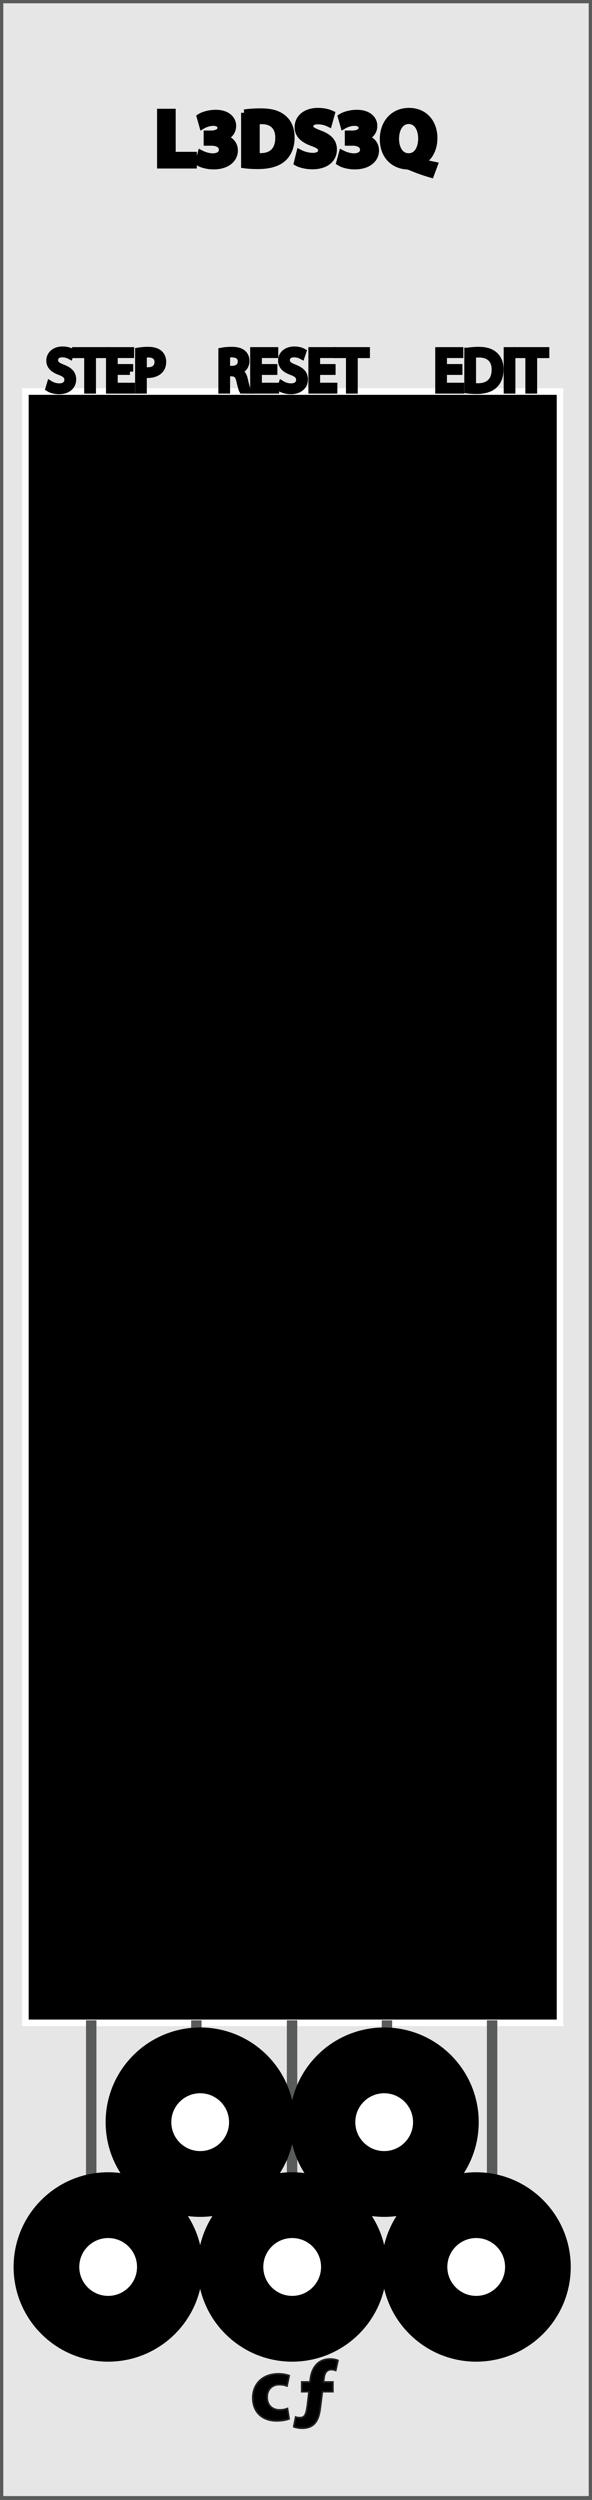 <?xml version="1.0" encoding="utf-8"?>
<!-- Generator: Adobe Illustrator 16.0.0, SVG Export Plug-In . SVG Version: 6.00 Build 0)  -->
<!DOCTYPE svg PUBLIC "-//W3C//DTD SVG 1.1//EN" "http://www.w3.org/Graphics/SVG/1.1/DTD/svg11.dtd">
<svg version="1.1"
	 id="svg4541" xmlns:dc="http://purl.org/dc/elements/1.1/" xmlns:cc="http://creativecommons.org/ns#" xmlns:rdf="http://www.w3.org/1999/02/22-rdf-syntax-ns#" xmlns:svg="http://www.w3.org/2000/svg" xmlns:sodipodi="http://sodipodi.sourceforge.net/DTD/sodipodi-0.dtd" xmlns:inkscape="http://www.inkscape.org/namespaces/inkscape" sodipodi:docname="VCA.svg" inkscape:version="0.92.2 5c3e80d, 2017-08-06"
	 xmlns="http://www.w3.org/2000/svg" xmlns:xlink="http://www.w3.org/1999/xlink" x="0px" y="0px" width="90.135px" height="380px"
	 viewBox="0 0 90.135 380" enable-background="new 0 0 90.135 380" xml:space="preserve">
<rect x="0" y="0" width="90.135" height="380" fill="#808080" stroke="none"/>
<path id="path33453" fill="#E6E6E6" stroke="#595A5A" stroke-miterlimit="10" d="M0,0h90.135v379.912H0V0z"/>
<sodipodi:namedview  fit-margin-left="0" fit-margin-top="0" showgrid="false" inkscape:cy="-87.479401" inkscape:cx="-640.37084" inkscape:zoom="0.49497475" borderopacity="1.0" bordercolor="#666666" pagecolor="#ffffff" id="base" units="px" inkscape:pageopacity="0.0" inkscape:window-width="2560" fit-margin-bottom="0" fit-margin-right="0" inkscape:window-height="1422" inkscape:window-x="0" inkscape:document-units="mm" inkscape:window-y="18" inkscape:current-layer="g13224" inkscape:pageshadow="2" inkscape:window-maximized="0">
	</sodipodi:namedview>
<g>
	<path stroke="#231F20" stroke-width="0.25" stroke-miterlimit="10" d="M44.021,367.67c-0.378,0.168-1.092,0.309-1.905,0.309
		c-2.213,0-3.628-1.346-3.628-3.502c0-2.004,1.373-3.643,3.922-3.643c0.561,0,1.177,0.1,1.625,0.268l-0.336,1.582
		c-0.252-0.104-0.63-0.211-1.19-0.211c-1.121,0-1.849,0.799-1.835,1.92c0,1.26,0.84,1.92,1.877,1.92
		c0.504,0,0.896-0.086,1.219-0.211L44.021,367.67z"/>
	<path stroke="#231F20" stroke-width="0.25" stroke-miterlimit="10" d="M45.937,362.066h1.274l0.042-0.448
		c0.111-0.938,0.63-3.039,3.039-3.039c0.477,0,0.911,0.098,1.163,0.224l-0.336,1.514c-0.169-0.062-0.394-0.127-0.659-0.127
		c-0.7,0-1.036,0.506-1.12,1.271l-0.084,0.605h1.429v1.479H49.08l-0.312,2.493c-0.211,1.709-0.785,3.062-2.771,3.062
		c-0.575-0.015-1.065-0.125-1.275-0.229l0.294-1.479c0.21,0.084,0.434,0.104,0.659,0.104c0.7-0.021,0.938-0.396,1.139-1.98
		l0.229-1.97H45.94v-1.479H45.937L45.937,362.066L45.937,362.066z"/>
</g>
<rect x="3.867" y="59.516" stroke="#FFFFFF" stroke-miterlimit="10" width="81.399" height="247.965"/>
<line fill="none" stroke="#595A5A" stroke-width="1.586" stroke-miterlimit="10" x1="44.467" y1="333.149" x2="44.467" y2="307.096"/>
<line fill="none" stroke="#595A5A" stroke-width="1.586" stroke-miterlimit="10" x1="13.888" y1="333.149" x2="13.888" y2="307.096"/>
<line fill="none" stroke="#595A5A" stroke-width="1.586" stroke-miterlimit="10" x1="74.926" y1="333.149" x2="74.926" y2="307.096"/>
<line fill="none" stroke="#595A5A" stroke-width="1.586" stroke-miterlimit="10" x1="58.915" y1="310.14" x2="58.915" y2="307.096"/>
<line fill="none" stroke="#595A5A" stroke-width="1.586" stroke-miterlimit="10" x1="29.895" y1="310.14" x2="29.895" y2="307.096"/>
<circle fill="#FFFFFF" stroke="#000000" stroke-width="10" stroke-miterlimit="10" cx="72.504" cy="344.587" r="9.395"/>
<circle fill="#FFFFFF" stroke="#000000" stroke-width="10" stroke-miterlimit="10" cx="44.486" cy="344.587" r="9.395"/>
<circle fill="#FFFFFF" stroke="#000000" stroke-width="10" stroke-miterlimit="10" cx="16.467" cy="344.587" r="9.395"/>
<circle fill="#FFFFFF" stroke="#000000" stroke-width="10" stroke-miterlimit="10" cx="58.493" cy="322.578" r="9.395"/>
<circle fill="#FFFFFF" stroke="#000000" stroke-width="10" stroke-miterlimit="10" cx="30.479" cy="322.578" r="9.395"/>
<g>
	<path stroke="#000000" stroke-miterlimit="10" d="M69.909,56.488H67.55v2.188h2.629v0.656h-3.412v-6.067h3.277v0.657H67.55v1.917
		h2.359V56.488L69.909,56.488z"/>
	<path stroke="#000000" stroke-miterlimit="10" d="M71.194,53.346c0.478-0.072,1.045-0.127,1.666-0.127
		c1.125,0,1.928,0.262,2.458,0.758c0.54,0.494,0.855,1.196,0.855,2.179c0,0.989-0.308,1.801-0.874,2.358
		c-0.566,0.566-1.503,0.873-2.683,0.873c-0.559,0-1.026-0.027-1.423-0.072V53.346z M71.978,58.711
		c0.197,0.036,0.485,0.045,0.792,0.045c1.675,0,2.584-0.937,2.584-2.574c0.01-1.432-0.802-2.34-2.458-2.34
		c-0.404,0-0.711,0.034-0.918,0.08V58.711z"/>
	<path stroke="#000000" stroke-miterlimit="10" d="M77.972,53.266v6.067h-0.783v-6.067H77.972z"/>
	<path stroke="#000000" stroke-miterlimit="10" d="M80.491,53.932h-1.846v-0.667h4.492v0.667h-1.854v5.4h-0.793V53.932z"/>
</g>
<g>
	<path stroke="#000000" stroke-miterlimit="10" d="M7.622,58.378c0.352,0.216,0.864,0.396,1.404,0.396
		c0.803,0,1.271-0.422,1.271-1.034c0-0.566-0.324-0.892-1.144-1.206c-0.991-0.352-1.604-0.864-1.604-1.721
		c0-0.944,0.784-1.647,1.963-1.647c0.621,0,1.071,0.145,1.342,0.297l-0.216,0.641c-0.198-0.108-0.604-0.289-1.151-0.289
		c-0.83,0-1.145,0.496-1.145,0.91c0,0.566,0.37,0.847,1.207,1.17c1.026,0.396,1.549,0.892,1.549,1.783
		c0,0.936-0.692,1.745-2.125,1.745c-0.585,0-1.225-0.171-1.549-0.387L7.622,58.378z"/>
	<path stroke="#000000" stroke-miterlimit="10" d="M13.319,53.932h-1.845v-0.667h4.491v0.667h-1.854v5.4h-0.793V53.932z"/>
	<path stroke="#000000" stroke-miterlimit="10" d="M19.782,56.488h-2.358v2.188h2.629v0.656h-3.413v-6.067h3.277v0.657h-2.494v1.917
		h2.358V56.488z"/>
	<path stroke="#000000" stroke-miterlimit="10" d="M21.069,53.336c0.377-0.062,0.873-0.117,1.502-0.117
		c0.774,0,1.343,0.182,1.701,0.506c0.334,0.287,0.531,0.729,0.531,1.27c0,0.549-0.162,0.98-0.468,1.296
		c-0.414,0.44-1.089,0.666-1.854,0.666c-0.233,0-0.449-0.009-0.629-0.054v2.431h-0.783V53.336z M21.853,56.262
		c0.172,0.045,0.387,0.063,0.647,0.063c0.944,0,1.521-0.459,1.521-1.297c0-0.802-0.565-1.188-1.431-1.188
		c-0.343,0-0.604,0.026-0.737,0.062V56.262L21.853,56.262z"/>
</g>
<g>
	<path stroke="#000000" stroke-miterlimit="10" d="M33.748,53.346c0.396-0.08,0.963-0.127,1.503-0.127
		c0.837,0,1.377,0.153,1.756,0.497c0.306,0.27,0.477,0.684,0.477,1.152c0,0.801-0.504,1.332-1.144,1.548v0.026
		c0.468,0.162,0.748,0.595,0.892,1.226c0.198,0.847,0.342,1.431,0.468,1.665h-0.81c-0.099-0.171-0.234-0.693-0.405-1.449
		c-0.18-0.838-0.504-1.152-1.215-1.18h-0.739v2.629h-0.783V53.346z M34.531,56.11h0.801c0.837,0,1.369-0.459,1.369-1.152
		c0-0.783-0.567-1.126-1.396-1.135c-0.378,0-0.648,0.035-0.774,0.072V56.11z"/>
	<path stroke="#000000" stroke-miterlimit="10" d="M41.731,56.488h-2.358v2.188h2.629v0.656h-3.412v-6.067h3.276v0.657h-2.493v1.917
		h2.358V56.488z"/>
	<path stroke="#000000" stroke-miterlimit="10" d="M42.91,58.378c0.352,0.216,0.863,0.396,1.403,0.396
		c0.802,0,1.27-0.422,1.27-1.034c0-0.566-0.324-0.892-1.144-1.206c-0.989-0.352-1.602-0.864-1.602-1.721
		c0-0.944,0.783-1.647,1.962-1.647c0.621,0,1.071,0.145,1.341,0.297l-0.217,0.641c-0.198-0.108-0.602-0.289-1.152-0.289
		c-0.828,0-1.142,0.496-1.142,0.91c0,0.566,0.368,0.847,1.206,1.17c1.025,0.396,1.547,0.892,1.547,1.783
		c0,0.936-0.692,1.745-2.123,1.745c-0.585,0-1.224-0.171-1.548-0.387L42.91,58.378z"/>
	<path stroke="#000000" stroke-miterlimit="10" d="M50.595,56.488h-2.357v2.188h2.629v0.656h-3.412v-6.067h3.275v0.657h-2.492v1.917
		h2.357V56.488z"/>
	<path stroke="#000000" stroke-miterlimit="10" d="M53.177,53.932h-1.846v-0.667h4.491v0.667h-1.854v5.4h-0.792V53.932z"/>
</g>
<g>
	<path stroke="#000000" stroke-miterlimit="10" d="M24.415,17.032h1.835v6.548h3.215v1.535h-5.05V17.032z"/>
	<path stroke="#000000" stroke-miterlimit="10" d="M30.583,23.328c0.324,0.168,1.067,0.48,1.812,0.48
		c0.947,0,1.427-0.456,1.427-1.043c0-0.768-0.768-1.116-1.571-1.116h-0.743v-1.307h0.707c0.612-0.012,1.392-0.24,1.392-0.899
		c0-0.468-0.384-0.815-1.151-0.815c-0.636,0-1.308,0.276-1.631,0.468l-0.372-1.319c0.468-0.3,1.403-0.588,2.411-0.588
		c1.667,0,2.59,0.875,2.59,1.943c0,0.828-0.468,1.475-1.427,1.811v0.024c0.936,0.168,1.691,0.875,1.691,1.895
		c0,1.379-1.212,2.387-3.19,2.387c-1.008,0-1.859-0.264-2.315-0.552L30.583,23.328z"/>
	<path stroke="#000000" stroke-miterlimit="10" d="M37.207,17.14c0.672-0.108,1.547-0.168,2.471-0.168
		c1.535,0,2.53,0.276,3.31,0.864c0.84,0.624,1.367,1.619,1.367,3.046c0,1.547-0.563,2.615-1.343,3.274
		c-0.852,0.708-2.146,1.043-3.73,1.043c-0.947,0-1.619-0.06-2.074-0.12V17.14z M39.042,23.736c0.155,0.036,0.407,0.036,0.636,0.036
		c1.655,0.012,2.734-0.899,2.734-2.831c0.012-1.679-0.972-2.566-2.543-2.566c-0.407,0-0.672,0.036-0.827,0.072V23.736z"/>
	<path stroke="#000000" stroke-miterlimit="10" d="M45.619,23.232c0.491,0.252,1.247,0.503,2.026,0.503
		c0.84,0,1.284-0.348,1.284-0.875c0-0.503-0.384-0.792-1.355-1.139c-1.344-0.468-2.219-1.211-2.219-2.387
		c0-1.379,1.151-2.435,3.058-2.435c0.912,0,1.584,0.192,2.063,0.408l-0.408,1.475c-0.323-0.156-0.899-0.384-1.69-0.384
		c-0.792,0-1.176,0.36-1.176,0.78c0,0.516,0.456,0.743,1.499,1.139c1.428,0.528,2.099,1.271,2.099,2.411
		c0,1.355-1.043,2.507-3.262,2.507c-0.924,0-1.835-0.24-2.291-0.492L45.619,23.232z"/>
	<path stroke="#000000" stroke-miterlimit="10" d="M52.074,23.328c0.324,0.168,1.067,0.48,1.812,0.48
		c0.947,0,1.427-0.456,1.427-1.043c0-0.768-0.768-1.116-1.571-1.116h-0.743v-1.307h0.708c0.611-0.012,1.391-0.24,1.391-0.899
		c0-0.468-0.384-0.815-1.151-0.815c-0.636,0-1.307,0.276-1.631,0.468l-0.372-1.319c0.468-0.3,1.403-0.588,2.411-0.588
		c1.667,0,2.591,0.875,2.591,1.943c0,0.828-0.468,1.475-1.428,1.811v0.024c0.936,0.168,1.691,0.875,1.691,1.895
		c0,1.379-1.212,2.387-3.19,2.387c-1.008,0-1.859-0.264-2.314-0.552L52.074,23.328z"/>
	<path stroke="#000000" stroke-miterlimit="10" d="M65.607,26.506c-1.151-0.335-2.111-0.684-3.19-1.139
		c-0.18-0.072-0.372-0.108-0.563-0.12c-1.823-0.12-3.526-1.463-3.526-4.102c0-2.423,1.535-4.246,3.945-4.246
		c2.471,0,3.826,1.871,3.826,4.078c0,1.835-0.852,3.13-1.919,3.61v0.048c0.624,0.18,1.319,0.324,1.955,0.456L65.607,26.506z
		 M64.168,21.049c0-1.475-0.696-2.698-1.943-2.698s-1.967,1.223-1.967,2.734c-0.012,1.535,0.731,2.71,1.955,2.71
		C63.448,23.796,64.168,22.633,64.168,21.049z"/>
</g>
</svg>
